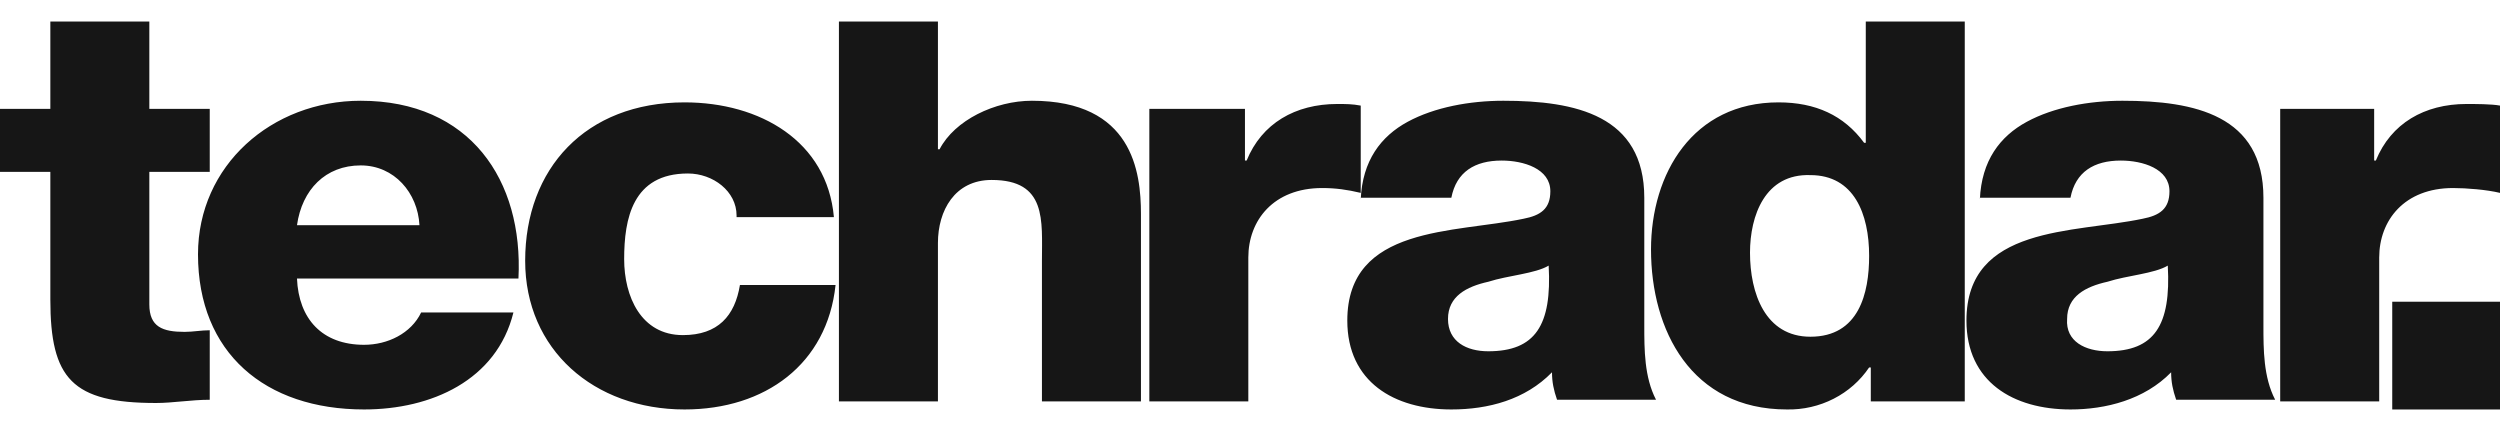 <svg width="116" height="20" viewBox="0 0 116 20" fill="none" xmlns="http://www.w3.org/2000/svg">
<path d="M9.732 7.975H6.929V14.124C6.929 15.174 7.552 15.399 8.564 15.399C8.953 15.399 9.342 15.324 9.732 15.324V18.549C8.875 18.549 8.019 18.699 7.24 18.699C3.348 18.699 2.336 17.574 2.336 13.899V7.975H0V5.05H2.336V1H6.929V5.05H9.732V7.975ZM13.78 12.924C13.858 14.799 14.948 15.999 16.894 15.999C17.984 15.999 19.074 15.474 19.541 14.499H23.823C23.044 17.649 20.008 18.999 16.894 18.999C12.301 18.999 9.187 16.374 9.187 11.8C9.187 7.675 12.612 4.675 16.738 4.675C21.799 4.675 24.29 8.35 24.056 12.924H13.78ZM19.463 10.45C19.385 8.95 18.295 7.675 16.738 7.675C15.103 7.675 14.013 8.8 13.78 10.45H19.463ZM34.177 10C34.177 8.875 33.087 8.05 31.919 8.05C29.35 8.05 28.961 10.15 28.961 12.024C28.961 13.749 29.74 15.549 31.686 15.549C33.321 15.549 34.099 14.649 34.333 13.224H38.77C38.381 16.899 35.501 18.999 31.764 18.999C27.56 18.999 24.368 16.224 24.368 12.1C24.368 7.825 27.171 4.75 31.764 4.75C35.267 4.75 38.381 6.55 38.693 10.075H34.177V10ZM38.926 1H43.52V6.925H43.597C44.298 5.575 46.166 4.675 47.879 4.675C52.55 4.675 52.94 7.975 52.94 9.925V18.624H48.346V12.1C48.346 10.225 48.58 8.35 46.011 8.35C44.298 8.35 43.52 9.775 43.52 11.274V18.624H38.926V1ZM53.329 5.05H57.766V7.45H57.844C58.545 5.725 60.102 4.825 62.048 4.825C62.438 4.825 62.749 4.825 63.138 4.9V8.95C62.515 8.8 61.971 8.725 61.348 8.725C59.09 8.725 57.922 10.225 57.922 11.95V18.624H53.329V5.05ZM63.138 9.25C63.216 7.45 64.073 6.325 65.318 5.65C66.564 4.975 68.199 4.675 69.756 4.675C73.103 4.675 76.295 5.35 76.295 9.175V15.099C76.295 16.224 76.295 17.499 76.84 18.549H72.247C72.091 18.099 72.013 17.724 72.013 17.274C70.768 18.549 69.055 18.999 67.342 18.999C64.695 18.999 62.515 17.724 62.515 14.874C62.515 10.45 67.498 10.825 70.69 10.15C71.469 10 71.936 9.7 71.936 8.875C71.936 7.825 70.69 7.45 69.678 7.45C68.432 7.45 67.576 7.975 67.342 9.175H63.138V9.25ZM69.055 16.299C71.235 16.299 72.013 15.099 71.858 12.324C71.235 12.699 69.989 12.774 69.055 13.074C68.043 13.299 67.187 13.749 67.187 14.799C67.187 15.849 68.043 16.299 69.055 16.299ZM91.165 18.624H86.805V17.049H86.728C86.317 17.66 85.751 18.16 85.083 18.501C84.415 18.843 83.668 19.014 82.913 18.999C78.475 18.999 76.607 15.324 76.607 11.575C76.607 8.05 78.553 4.75 82.523 4.75C84.236 4.75 85.56 5.35 86.494 6.625H86.572V1H91.165V18.624ZM81.2 11.725C81.2 13.599 81.901 15.624 84.003 15.624C86.26 15.624 86.728 13.599 86.728 11.874C86.728 9.925 86.027 8.125 84.003 8.125C81.901 8.05 81.2 10 81.2 11.725ZM91.866 9.25C91.944 7.45 92.8 6.325 94.046 5.65C95.291 4.975 96.926 4.675 98.483 4.675C101.831 4.675 105.023 5.35 105.023 9.175V15.099C105.023 16.224 105.023 17.499 105.568 18.549H100.974C100.819 18.099 100.741 17.724 100.741 17.274C99.495 18.549 97.705 18.999 96.07 18.999C93.423 18.999 91.243 17.724 91.243 14.874C91.243 10.45 96.225 10.825 99.417 10.15C100.196 10 100.663 9.7 100.663 8.875C100.663 7.825 99.417 7.45 98.405 7.45C97.16 7.45 96.303 7.975 96.07 9.175H91.866V9.25ZM97.783 16.299C99.962 16.299 100.741 15.099 100.585 12.324C99.962 12.699 98.717 12.774 97.783 13.074C96.77 13.299 95.914 13.749 95.914 14.799C95.836 15.849 96.77 16.299 97.783 16.299ZM105.723 5.05H110.161V7.45H110.239C110.94 5.725 112.497 4.825 114.443 4.825C114.832 4.825 115.611 4.825 116 4.9V8.95C115.377 8.8 114.443 8.725 113.82 8.725C111.562 8.725 110.395 10.225 110.395 11.95V18.624H105.801V5.05H105.723Z" fill="#161616"/>
<path d="M111 14H116V19H111V14Z" fill="#161616"/>
</svg>

